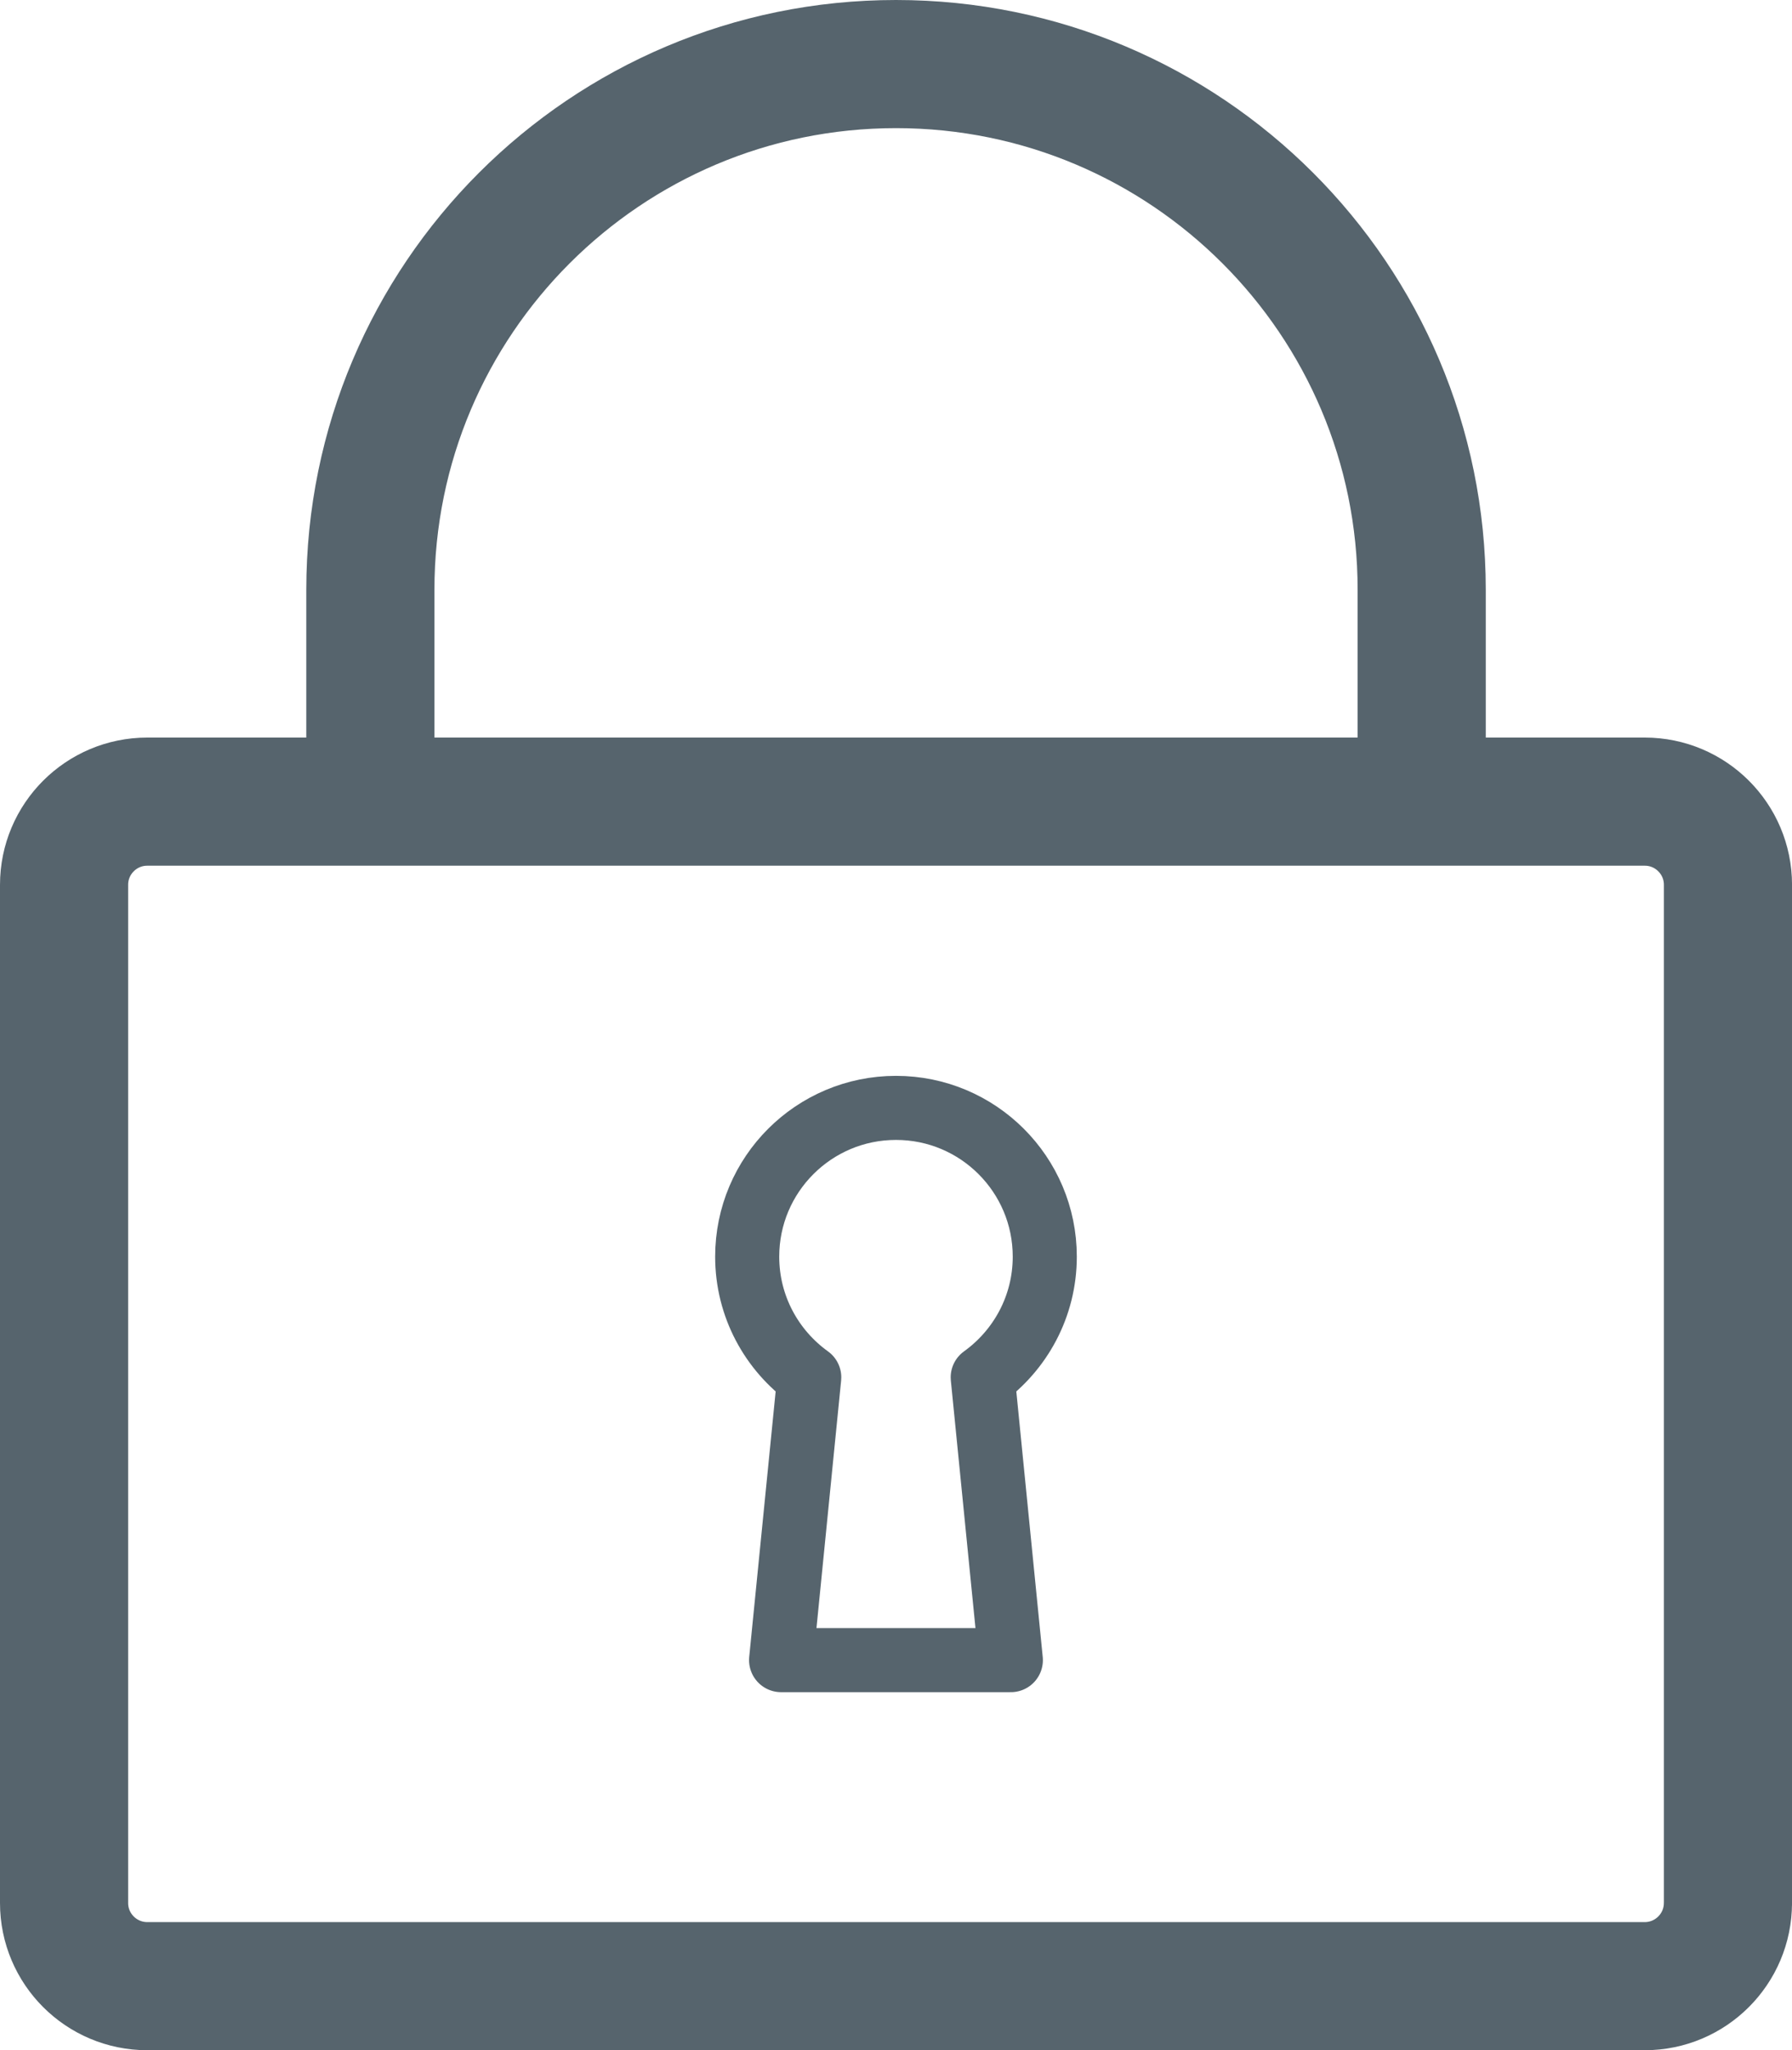 <?xml version="1.0" encoding="utf-8"?>
<!-- Generator: Adobe Illustrator 16.0.0, SVG Export Plug-In . SVG Version: 6.00 Build 0)  -->
<!DOCTYPE svg PUBLIC "-//W3C//DTD SVG 1.1//EN" "http://www.w3.org/Graphics/SVG/1.1/DTD/svg11.dtd">
<svg version="1.1" id="Layer_1" xmlns="http://www.w3.org/2000/svg" xmlns:xlink="http://www.w3.org/1999/xlink" x="0px" y="0px"
	 width="55.938px" height="64px" viewBox="0 0 55.938 64" enable-background="new 0 0 55.938 64" xml:space="preserve">
<g>
	<defs>
		<rect id="SVGID_1_" width="55.939" height="64"/>
	</defs>
	<clipPath id="SVGID_2_">
		<use xlink:href="#SVGID_1_"  overflow="visible"/>
	</clipPath>
	
		<path clip-path="url(#SVGID_2_)" fill="none" stroke="#56646D" stroke-width="4" stroke-linecap="round" stroke-linejoin="round" stroke-miterlimit="10" d="
		M53.938,59.403c0,1.434-1.163,2.597-2.597,2.597H4.597C3.163,62,2,60.837,2,59.403V27.621c0-1.434,1.163-2.597,2.597-2.597h46.745
		c1.434,0,2.597,1.163,2.597,2.597V59.403z"/>
	
		<path clip-path="url(#SVGID_2_)" fill="none" stroke="#56646D" stroke-width="4" stroke-linecap="round" stroke-linejoin="round" stroke-miterlimit="10" d="
		M11.561,24.775v-6.366C11.561,9.347,18.907,2,27.97,2c9.062,0,16.409,7.347,16.409,16.409v6.366"/>
	
		<path clip-path="url(#SVGID_2_)" fill="none" stroke="#56646D" stroke-width="2" stroke-linecap="round" stroke-linejoin="round" stroke-miterlimit="10" d="
		M32.613,39.228c0-2.565-2.079-4.644-4.644-4.644c-2.565,0-4.645,2.078-4.645,4.644c0,1.553,0.765,2.925,1.937,3.768l-0.879,8.827
		h7.172l-0.878-8.827C31.849,42.152,32.613,40.78,32.613,39.228z"/>
</g>
</svg>
